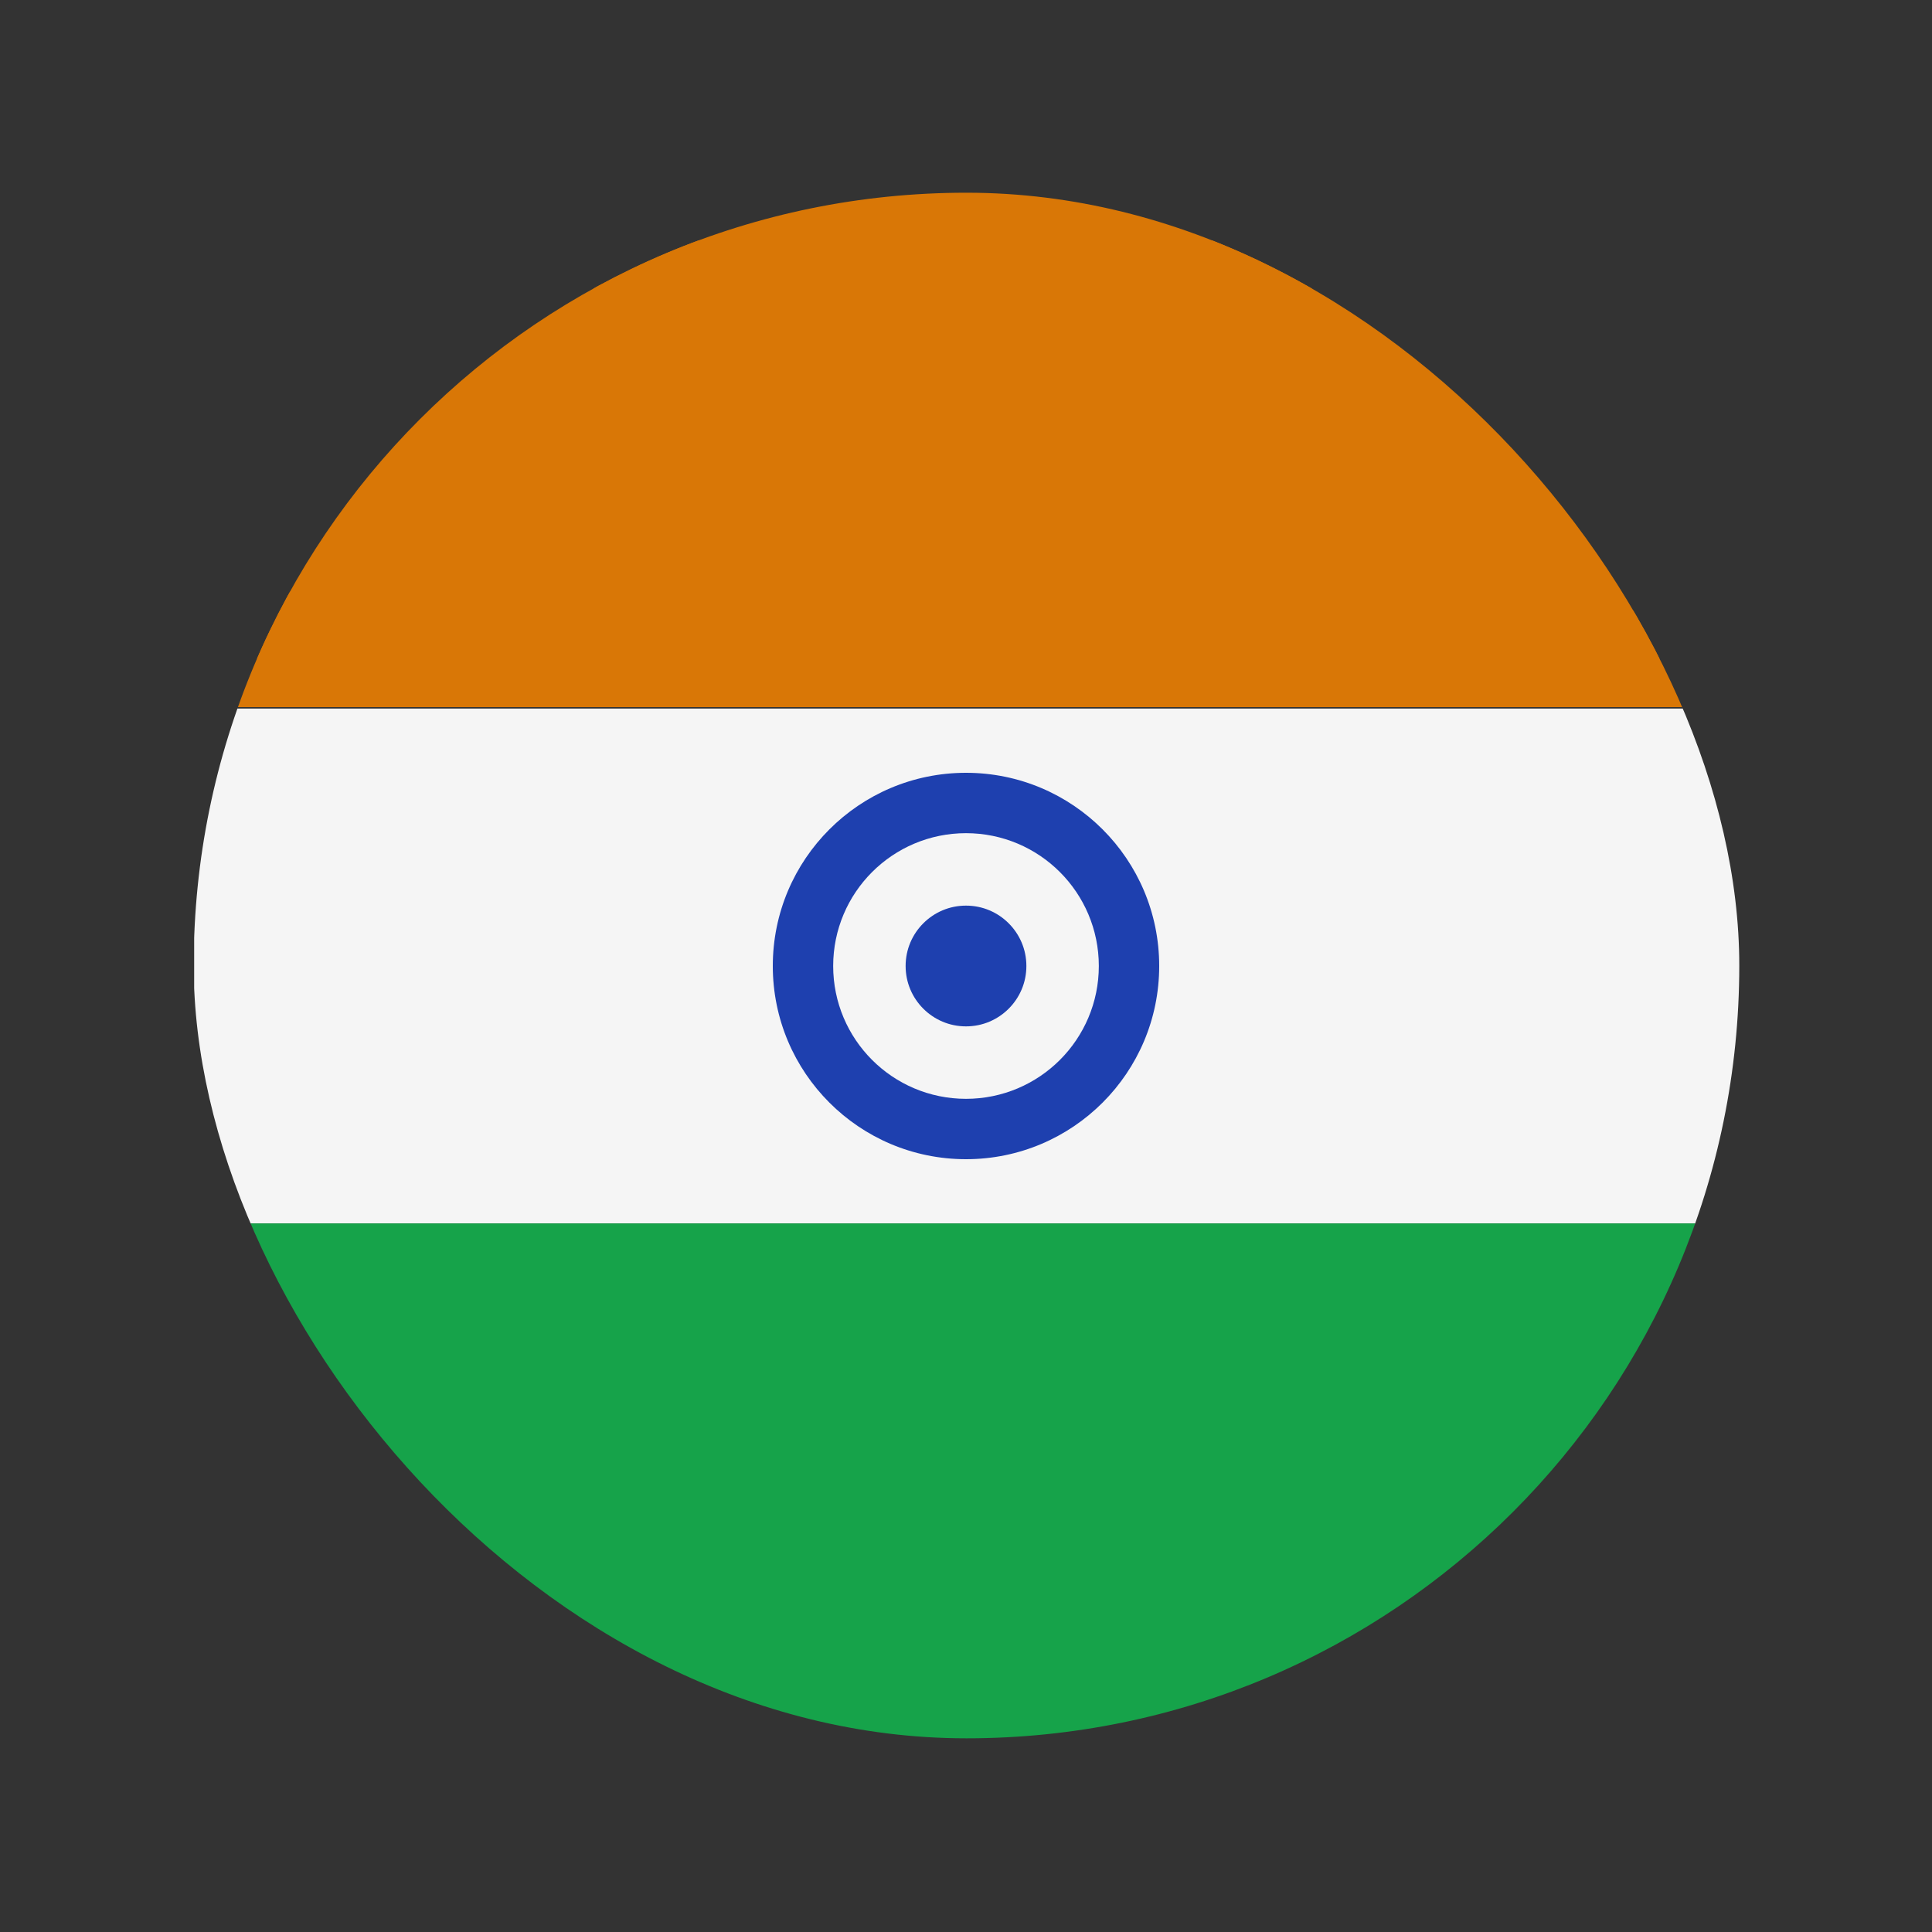 <svg width="20" height="20" viewBox="0 0 20 20" fill="none" xmlns="http://www.w3.org/2000/svg">
<rect x="0" y="0" width="20" height="20" fill="#333333" stroke="none"/>
<g clip-path="url(#clip0_1_18533)">
<rect x="2.01" y="7.335" width="16" height="5.33" fill="#F5F5F5"/>
<rect x="2.505" y="2.49" width="15" height="4.33" fill="#D97706" stroke="#D97706"/>
<rect x="2.01" y="12.665" width="16" height="5.33" fill="#16A34A"/>
<circle cx="10" cy="10" r="2" fill="#1E40AF"/>
<circle cx="10" cy="10" r="1" stroke="#F5F5F5" stroke-width="0.75"/>
</g>
<defs>
<clipPath id="clip0_1_18533">
<rect x="18.005" y="17.995" width="16" height="16" rx="8" transform="rotate(180 18.005 17.995)" fill="white"/>
</clipPath>
</defs>
</svg>
